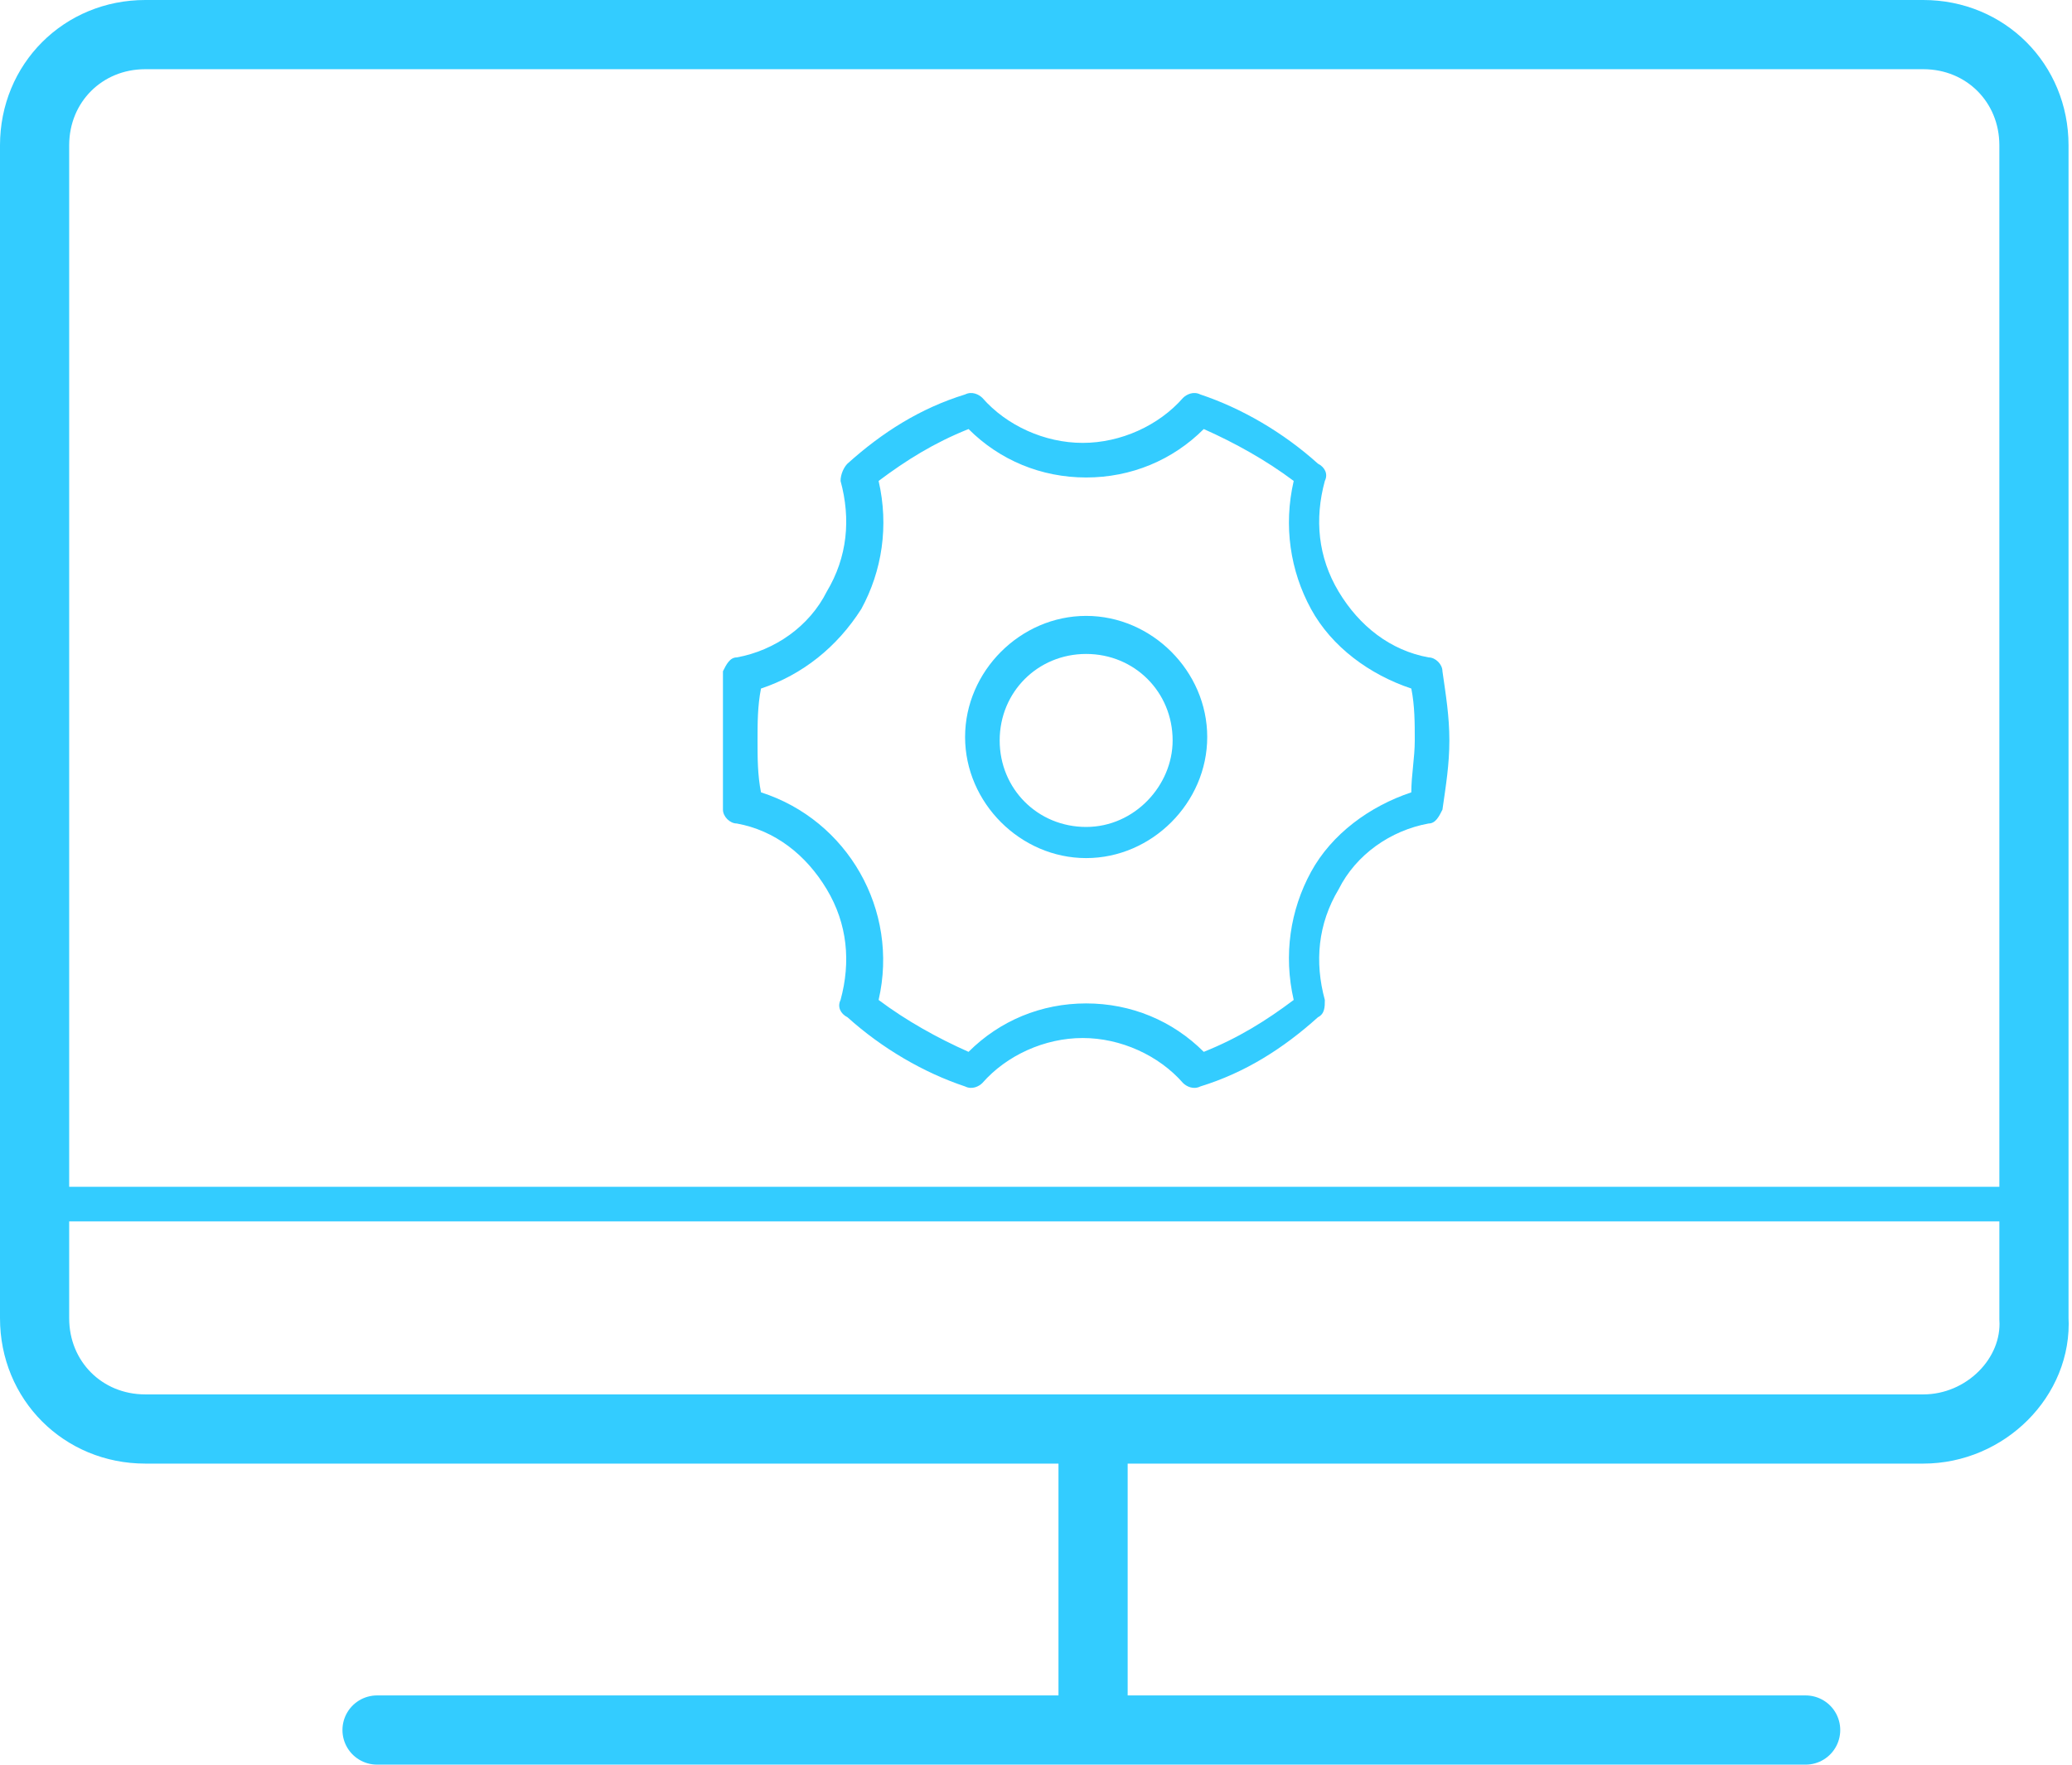 <!-- Generator: Adobe Illustrator 22.1.0, SVG Export Plug-In  -->
<svg version="1.1"
	 xmlns="http://www.w3.org/2000/svg" xmlns:xlink="http://www.w3.org/1999/xlink" xmlns:a="http://ns.adobe.com/AdobeSVGViewerExtensions/3.0/"
	 x="0px" y="0px" width="59.9px" height="51px" viewBox="0 0 59.9 51" style="enable-background:new 0 0 59.9 51;"
	 xml:space="preserve">
<style type="text/css">
	.st0{fill:none;stroke:#33CCFF;stroke-width:2;stroke-miterlimit:10;}
	.st1{fill:none;stroke:#33CCFF;stroke-miterlimit:10;}
	.st2{fill:none;stroke:#33CCFF;stroke-width:2;stroke-linecap:round;stroke-miterlimit:10;}
	.st3{clip-path:url(#SVGID_2_);fill:#33CCFF;}
	.st4{fill:#33CCFF;}
	.st5{clip-path:url(#SVGID_4_);fill:#33CCFF;}
</style>
<defs>
</defs>
<path class="st0" d="M55.6,41.3H4.2c-1.8,0-3.2-1.4-3.2-3.2V4.2C1,2.4,2.4,1,4.2,1h51.4c1.8,0,3.2,1.4,3.2,3.2v33.9
	C58.9,39.8,57.4,41.3,55.6,41.3z"/>
<line class="st1" x1="0.5" y1="34.8" x2="59.3" y2="34.8"/>
<line class="st0" x1="31.6" y1="41.3" x2="31.6" y2="50"/>
<line class="st2" x1="10.9" y1="50" x2="52.2" y2="50"/>
<g>
	<g>
		<defs>
			<rect id="SVGID_1_" x="20.9" y="11.3" width="21" height="20.2"/>
		</defs>
		<clipPath id="SVGID_2_">
			<use xlink:href="#SVGID_1_"  style="overflow:visible;"/>
		</clipPath>
		<path class="st3" d="M41.7,19.4c0-0.2-0.2-0.4-0.4-0.4c-1.1-0.2-2-0.9-2.6-1.9c-0.6-1-0.7-2.1-0.4-3.2c0.1-0.2,0-0.4-0.2-0.5
			c-1-0.9-2.2-1.6-3.4-2c-0.2-0.1-0.4,0-0.5,0.1c-0.7,0.8-1.8,1.3-2.9,1.3c-1.1,0-2.2-0.5-2.9-1.3c-0.1-0.1-0.3-0.2-0.5-0.1
			c-1.3,0.4-2.4,1.1-3.4,2c-0.1,0.1-0.2,0.3-0.2,0.5c0.3,1.1,0.2,2.2-0.4,3.2c-0.5,1-1.5,1.7-2.6,1.9c-0.2,0-0.3,0.2-0.4,0.4
			c-0.1,0.7-0.2,1.3-0.2,2c0,0.6,0.1,1.3,0.2,2c0,0.2,0.2,0.4,0.4,0.4c1.1,0.2,2,0.9,2.6,1.9c0.6,1,0.7,2.1,0.4,3.2
			c-0.1,0.2,0,0.4,0.2,0.5c1,0.9,2.2,1.6,3.4,2c0.2,0.1,0.4,0,0.5-0.1c0.7-0.8,1.8-1.3,2.9-1.3c1.1,0,2.2,0.5,2.9,1.3
			c0.1,0.1,0.3,0.2,0.5,0.1c1.3-0.4,2.4-1.1,3.4-2c0.2-0.1,0.2-0.3,0.2-0.5c-0.3-1.1-0.2-2.2,0.4-3.2c0.5-1,1.5-1.7,2.6-1.9
			c0.2,0,0.3-0.2,0.4-0.4c0.1-0.7,0.2-1.3,0.2-2C41.9,20.7,41.8,20.1,41.7,19.4L41.7,19.4z M40.8,22.9c-1.2,0.4-2.3,1.2-2.9,2.3
			c-0.6,1.1-0.8,2.4-0.5,3.7c-0.8,0.6-1.6,1.1-2.6,1.5c-0.9-0.9-2.1-1.4-3.4-1.4c-1.3,0-2.5,0.5-3.4,1.4c-0.9-0.4-1.8-0.9-2.6-1.5
			c0.6-2.6-0.9-5.2-3.4-6c-0.1-0.5-0.1-1-0.1-1.5c0-0.5,0-1,0.1-1.5c1.2-0.4,2.2-1.2,2.9-2.3c0.6-1.1,0.8-2.4,0.5-3.7
			c0.8-0.6,1.6-1.1,2.6-1.5c0.9,0.9,2.1,1.4,3.4,1.4c1.3,0,2.5-0.5,3.4-1.4c0.9,0.4,1.8,0.9,2.6,1.5c-0.3,1.3-0.1,2.6,0.5,3.7
			c0.6,1.1,1.7,1.9,2.9,2.3c0.1,0.5,0.1,1,0.1,1.5C40.9,21.9,40.8,22.4,40.8,22.9L40.8,22.9z M40.8,22.9"/>
	</g>
	<path class="st4" d="M31.4,17.8c-1.9,0-3.5,1.6-3.5,3.5c0,1.9,1.6,3.5,3.5,3.5c1.9,0,3.5-1.6,3.5-3.5
		C34.9,19.4,33.3,17.8,31.4,17.8L31.4,17.8z M31.4,23.9c-1.4,0-2.5-1.1-2.5-2.5c0-1.4,1.1-2.5,2.5-2.5c1.4,0,2.5,1.1,2.5,2.5
		C33.9,22.7,32.8,23.9,31.4,23.9L31.4,23.9z M31.4,23.9"/>
</g>
</svg>
